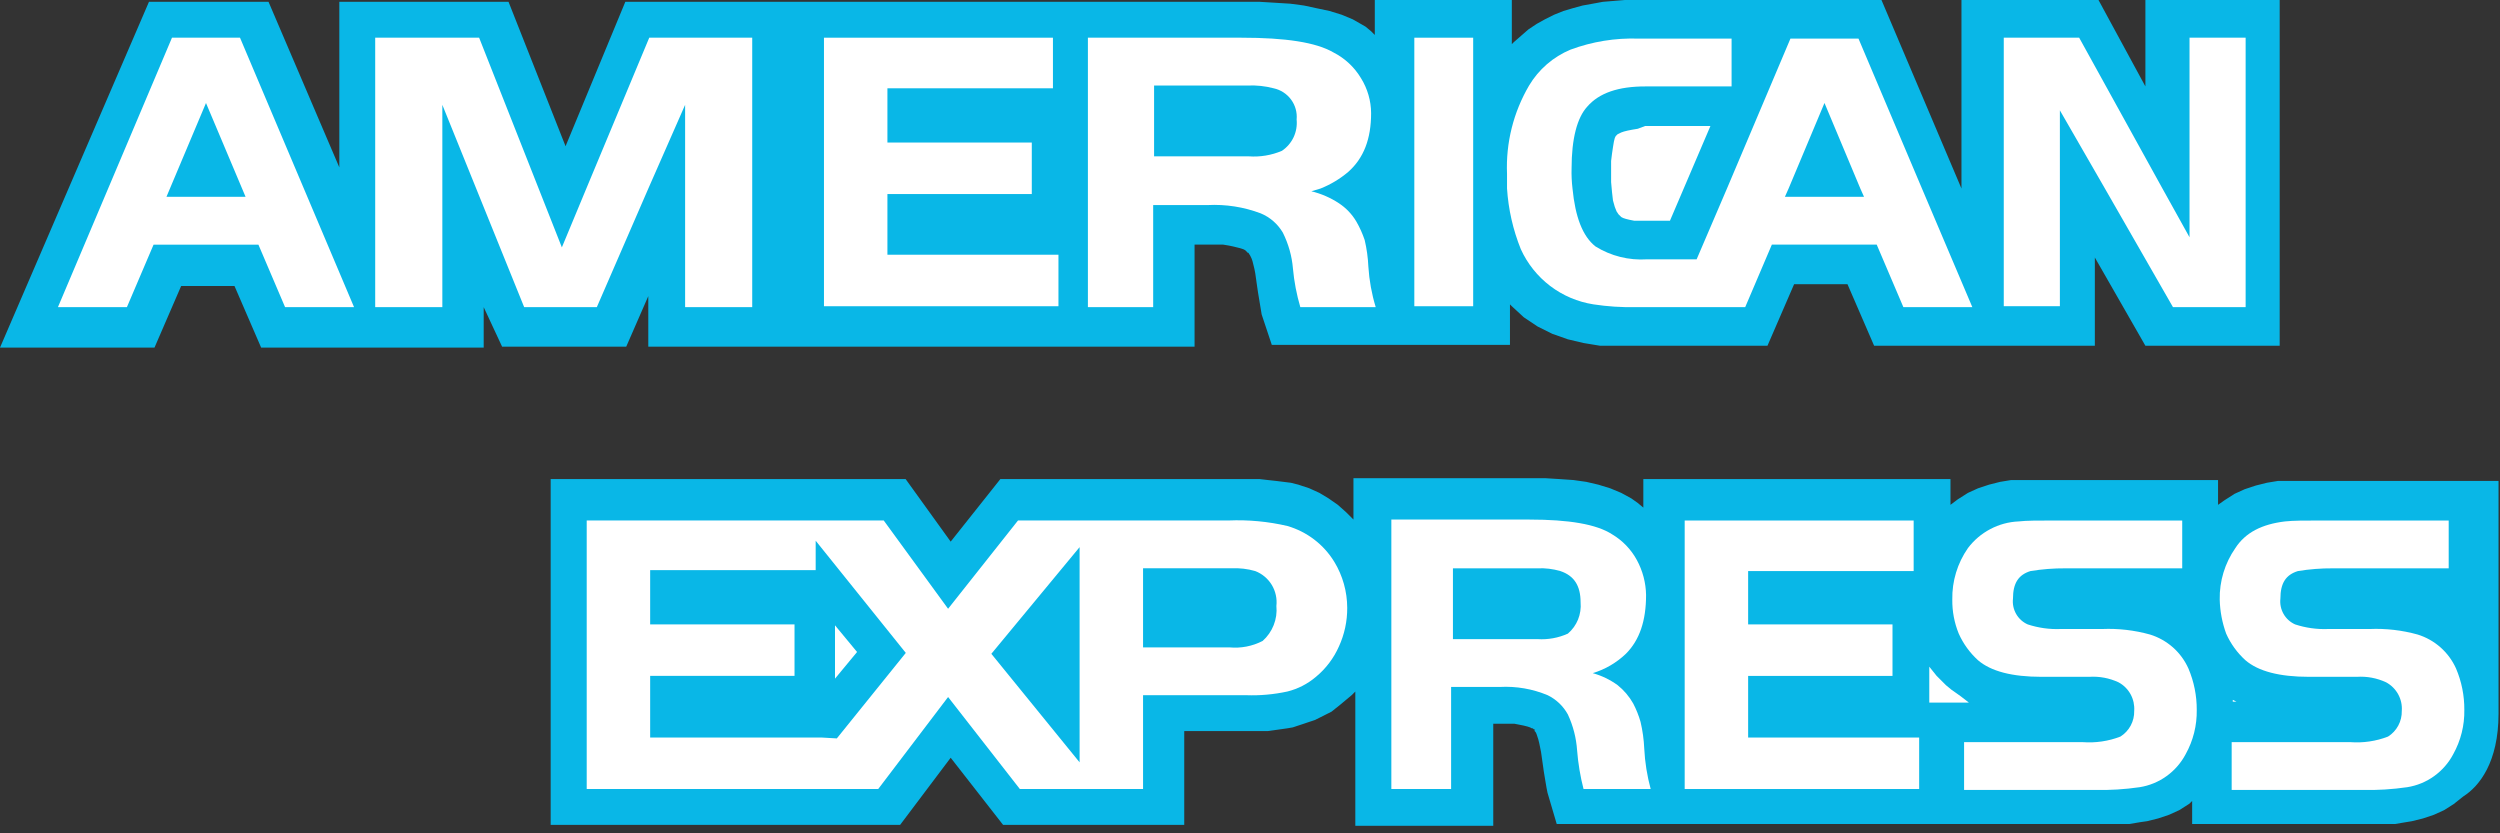 <svg width="63" height="21" viewBox="0 0 63 21" fill="none" xmlns="http://www.w3.org/2000/svg">
<rect x="0" y="0" width="63" height="21" fill="#333333" stroke="none"/>
<g clip-path="url(#clip0)">
<path d="M12.653 8.736H15.781L16.337 7.462V8.736H19.814H19.999H26.464H27.669H30.103V6.164H30.473H30.659H30.821L30.96 6.187L31.076 6.211L31.169 6.234L31.261 6.257L31.331 6.28L31.377 6.303L31.4 6.326L31.424 6.35L31.447 6.373H31.47V6.396L31.493 6.419L31.516 6.465L31.539 6.512L31.563 6.581L31.586 6.674L31.609 6.767L31.632 6.883L31.655 7.045L31.678 7.207L31.702 7.369L31.725 7.508L31.748 7.647L31.771 7.786L31.794 7.925L32.049 8.69H34.621H36.081H38.051V7.67L38.098 7.717L38.399 7.995L38.746 8.227L39.117 8.412L39.511 8.551L39.905 8.644L40.044 8.667L40.183 8.69L40.322 8.713H40.461H40.623H40.786H40.948H41.133H44.54L45.212 7.161H46.556L47.228 8.713H49.406H51.098H52.79V6.489L54.064 8.713H57.448V0H54.064V2.178L52.882 0H49.429V4.751L47.413 0H44.563H44.401H41.226H40.948L40.67 0.023L40.392 0.046L40.137 0.093L39.882 0.139L39.627 0.209L39.395 0.278L39.164 0.371L38.932 0.487L38.723 0.603L38.515 0.742L38.329 0.904L38.144 1.066L38.098 1.112V0H34.645V0.881L34.552 0.788L34.413 0.672L34.251 0.579L34.089 0.487L33.81 0.371L33.509 0.278L33.185 0.209L32.86 0.139L32.513 0.093L32.142 0.07L31.748 0.046H31.331H26.488H19.999H15.758L14.252 3.685L12.815 0.046H8.551V4.218L6.767 0.046H3.754L0 8.76H1.738H3.893L4.565 7.207H5.909L6.581 8.76H8.528H10.451H12.189V7.74L12.653 8.736Z" fill="#09B7E7"/>
<path d="M62.963 17.983V12.12H57.401L57.123 12.166L56.845 12.236L56.567 12.328L56.312 12.444L56.057 12.607L55.895 12.722V12.097H50.681L50.403 12.143L50.125 12.213L49.847 12.305L49.592 12.421L49.337 12.583L49.152 12.722V12.073H41.412V12.792L41.273 12.676L41.11 12.56L40.855 12.421L40.577 12.305L40.276 12.213L39.975 12.143L39.65 12.097L39.303 12.073L38.932 12.05H34.107V13.093L33.922 12.908L33.713 12.722L33.481 12.56L33.25 12.421L32.995 12.305L32.717 12.213L32.531 12.166L32.346 12.143L32.161 12.12L31.952 12.097L31.744 12.073H25.209L23.957 13.649L22.822 12.073H13.877V20.787H22.683L23.957 19.095L25.278 20.787H29.843V18.423H31.952L32.114 18.4L32.276 18.377L32.439 18.354L32.578 18.33L32.717 18.284L32.856 18.238L32.995 18.191L33.134 18.145L33.273 18.076L33.412 18.006L33.551 17.936L33.667 17.844L33.783 17.751L33.922 17.635L34.061 17.519L34.154 17.427V20.81H37.63V18.238H38.163L38.279 18.261L38.394 18.284L38.487 18.307L38.557 18.33L38.603 18.354H38.626L38.649 18.377H38.672V18.4V18.423L38.696 18.446L38.719 18.493L38.742 18.562L38.765 18.632L38.788 18.724L38.812 18.84L38.835 18.956L38.858 19.118L38.881 19.28L38.904 19.443L38.927 19.582L38.95 19.721L38.974 19.86L38.997 19.976L39.229 20.764H53.666L53.805 20.74L53.944 20.717L54.106 20.694L54.384 20.625L54.662 20.532L54.917 20.416L55.172 20.254L55.242 20.184V20.764H60.363L60.502 20.74L60.641 20.717L60.78 20.694L61.058 20.625L61.336 20.532L61.591 20.416L61.846 20.254C61.846 20.254 61.869 20.231 62.078 20.068C62.477 19.814 62.963 19.211 62.963 17.983Z" fill="#09B7E7"/>
<path d="M41.458 3.175H43.103L42.083 5.562H41.504H41.319H41.18L41.064 5.539L40.971 5.516L40.901 5.493L40.855 5.469L40.832 5.446L40.809 5.423L40.786 5.4L40.739 5.33L40.693 5.215L40.647 5.052L40.623 4.844L40.6 4.589V4.288V4.056L40.623 3.87L40.647 3.708L40.67 3.569L40.693 3.477L40.716 3.43L40.739 3.407L40.762 3.384L40.809 3.361L40.855 3.338L40.925 3.314L41.017 3.291L41.133 3.268L41.272 3.245L41.458 3.175Z" fill="white"/>
<path d="M56.266 17.636V17.682H56.359L56.266 17.636Z" fill="white"/>
<path d="M21.042 15.758V17.102L21.598 16.43L21.042 15.758Z" fill="white"/>
<path d="M49.406 17.543L49.175 17.38L49.036 17.265L48.92 17.149L48.804 17.033L48.711 16.917L48.618 16.801V17.705H49.615L49.406 17.543Z" fill="white"/>
<path d="M34.483 6.721C34.473 6.494 34.442 6.269 34.39 6.049C34.336 5.888 34.266 5.733 34.181 5.585C34.072 5.399 33.921 5.241 33.741 5.122C33.529 4.982 33.293 4.88 33.046 4.82L33.278 4.751C33.53 4.65 33.765 4.51 33.973 4.334C34.367 3.986 34.552 3.5 34.552 2.851C34.55 2.539 34.462 2.235 34.297 1.97C34.131 1.692 33.89 1.468 33.602 1.321C33.162 1.066 32.397 0.95 31.285 0.95H27.415V7.74H29.06V5.168H30.427C30.885 5.144 31.343 5.215 31.771 5.377C32.005 5.474 32.2 5.645 32.328 5.863C32.469 6.146 32.556 6.452 32.582 6.767C32.612 7.097 32.675 7.423 32.768 7.74H34.668C34.567 7.409 34.505 7.067 34.483 6.721V6.721ZM32.304 3.801C32.041 3.913 31.755 3.96 31.47 3.94H29.083V2.155H31.447C31.665 2.146 31.884 2.169 32.096 2.225C32.272 2.263 32.428 2.364 32.535 2.509C32.642 2.654 32.692 2.833 32.675 3.013C32.69 3.165 32.664 3.319 32.599 3.458C32.533 3.597 32.432 3.715 32.304 3.801V3.801Z" fill="white"/>
<path d="M60.924 15.99C60.532 15.881 60.125 15.834 59.719 15.851H58.671C58.389 15.863 58.106 15.823 57.837 15.735C57.715 15.681 57.612 15.588 57.546 15.472C57.479 15.355 57.451 15.22 57.466 15.086C57.466 14.693 57.605 14.484 57.907 14.391C58.198 14.343 58.492 14.32 58.787 14.322H61.707V13.117H58.463C58.069 13.117 57.791 13.117 57.582 13.14C57.003 13.209 56.586 13.418 56.331 13.812C56.066 14.192 55.928 14.646 55.937 15.11C55.944 15.402 55.999 15.692 56.099 15.967C56.213 16.223 56.378 16.451 56.586 16.639C56.91 16.917 57.443 17.056 58.185 17.056H59.39C59.645 17.039 59.9 17.087 60.131 17.195C60.259 17.264 60.364 17.369 60.434 17.496C60.504 17.624 60.536 17.769 60.525 17.914C60.528 18.043 60.498 18.17 60.437 18.284C60.376 18.398 60.287 18.494 60.178 18.562C59.875 18.679 59.551 18.726 59.228 18.702H56.238V19.907H59.529C59.909 19.915 60.288 19.892 60.664 19.837C60.909 19.798 61.141 19.702 61.342 19.557C61.543 19.412 61.708 19.222 61.823 19.003C62.012 18.663 62.108 18.279 62.101 17.89C62.104 17.532 62.033 17.177 61.893 16.848C61.802 16.644 61.668 16.462 61.501 16.314C61.334 16.166 61.137 16.056 60.924 15.99V15.99Z" fill="white"/>
<path d="M6.048 0.95H4.334L1.46 7.74H3.198L3.87 6.165H6.512L7.184 7.74H8.922L6.048 0.95ZM4.195 4.959L5.191 2.596L6.188 4.959H4.195Z" fill="white"/>
<path d="M26.673 6.419H22.363V4.89H26.001V4.751V3.592H22.363V2.225H26.534V0.95H20.764V4.728V7.717H26.673V6.419Z" fill="white"/>
<path d="M17.265 2.642V4.751V7.74H18.956V4.751V0.95H16.361L14.785 4.728L14.159 6.234L12.074 0.95H9.455V7.74H11.147V2.642L13.209 7.74H15.04L16.338 4.751L17.265 2.642Z" fill="white"/>
<path d="M41.435 18.863C41.425 18.637 41.394 18.412 41.342 18.192C41.296 18.031 41.234 17.876 41.157 17.728C41.056 17.55 40.922 17.392 40.763 17.265C40.574 17.128 40.362 17.026 40.137 16.963C40.449 16.869 40.735 16.702 40.971 16.477C41.319 16.129 41.481 15.642 41.481 14.993C41.476 14.686 41.396 14.384 41.249 14.113C41.103 13.844 40.887 13.62 40.624 13.464C40.23 13.209 39.534 13.093 38.538 13.093H35.062V19.883H36.568V17.311H37.796C38.209 17.289 38.62 17.36 39.001 17.519C39.218 17.625 39.396 17.795 39.511 18.006C39.643 18.291 39.722 18.597 39.743 18.91C39.769 19.238 39.823 19.564 39.905 19.883H41.597C41.507 19.55 41.452 19.208 41.435 18.863V18.863ZM39.511 15.967C39.272 16.075 39.009 16.123 38.746 16.106H36.614V14.322H38.742C38.938 14.312 39.133 14.336 39.321 14.391C39.669 14.507 39.831 14.762 39.831 15.179C39.844 15.326 39.822 15.475 39.767 15.612C39.711 15.749 39.624 15.87 39.511 15.967Z" fill="white"/>
<path d="M33.625 14.159C33.358 13.721 32.936 13.399 32.443 13.255C31.958 13.142 31.459 13.095 30.96 13.116H25.654L23.892 15.341L22.27 13.116H14.785V19.883H22.131L23.892 17.565L25.7 19.883H28.805V17.519H31.401C31.751 17.532 32.101 17.5 32.443 17.426C32.708 17.36 32.954 17.233 33.162 17.056C33.412 16.849 33.61 16.587 33.741 16.291C33.881 15.986 33.952 15.653 33.95 15.318C33.949 14.909 33.837 14.508 33.625 14.159V14.159ZM21.088 18.608L20.694 18.585H16.384V17.032H20.022V15.735H16.384V14.367H20.555V13.626L22.826 16.453L21.088 18.608ZM27.206 19.211L24.982 16.476L27.206 13.788V19.211ZM31.818 16.152C31.561 16.285 31.271 16.341 30.983 16.314H28.805V14.321H31.03C31.233 14.311 31.437 14.334 31.632 14.391C31.806 14.458 31.952 14.581 32.049 14.74C32.145 14.899 32.186 15.086 32.165 15.271C32.181 15.435 32.158 15.6 32.097 15.753C32.037 15.906 31.941 16.043 31.818 16.152V16.152Z" fill="white"/>
<path d="M44.053 17.033H47.691V15.735H44.053V14.391H48.224V13.117H42.454V19.883H48.363V18.586H44.053V17.033Z" fill="white"/>
<path d="M51.909 4.751V2.781L53.044 4.751L54.759 7.74H56.59V4.751V0.95H55.176V4.728V5.979L54.481 4.728L52.395 0.95H50.495V4.728V7.717H51.909V4.751Z" fill="white"/>
<path d="M54.18 15.99C53.788 15.881 53.382 15.834 52.975 15.851H51.932C51.65 15.863 51.367 15.823 51.098 15.735C50.976 15.681 50.873 15.588 50.807 15.472C50.74 15.355 50.712 15.22 50.727 15.086C50.727 14.693 50.867 14.484 51.168 14.391C51.459 14.343 51.753 14.32 52.048 14.322H54.992V13.117H51.747C51.353 13.117 51.075 13.117 50.867 13.14C50.618 13.151 50.375 13.217 50.154 13.334C49.934 13.45 49.742 13.613 49.592 13.812C49.327 14.192 49.189 14.646 49.198 15.11C49.194 15.403 49.249 15.695 49.36 15.967C49.474 16.223 49.64 16.451 49.847 16.639C50.171 16.917 50.704 17.056 51.446 17.056H52.646C52.901 17.039 53.157 17.087 53.388 17.195C53.516 17.264 53.621 17.369 53.691 17.496C53.761 17.624 53.792 17.769 53.782 17.914C53.785 18.043 53.755 18.17 53.694 18.284C53.633 18.398 53.543 18.494 53.434 18.562C53.132 18.679 52.807 18.726 52.484 18.702H49.495V19.907H52.785C53.165 19.915 53.545 19.892 53.921 19.837C54.166 19.798 54.398 19.702 54.599 19.557C54.8 19.412 54.965 19.222 55.08 19.003C55.269 18.663 55.365 18.279 55.358 17.89C55.36 17.532 55.289 17.177 55.149 16.848C55.058 16.644 54.925 16.462 54.758 16.314C54.59 16.166 54.394 16.056 54.18 15.99V15.99Z" fill="white"/>
<path d="M48.433 4.75L46.834 0.973H45.119L43.52 4.75L42.755 6.535H41.504C41.048 6.565 40.594 6.452 40.206 6.21C39.882 5.955 39.697 5.469 39.627 4.75C39.607 4.581 39.599 4.411 39.604 4.241C39.604 3.499 39.743 2.966 39.998 2.688C40.299 2.34 40.786 2.178 41.458 2.178H43.636V0.973H41.291C40.707 0.953 40.124 1.048 39.576 1.251C39.14 1.433 38.775 1.749 38.533 2.155C38.138 2.828 37.945 3.6 37.977 4.38V4.75C38.011 5.275 38.128 5.792 38.325 6.28C38.491 6.645 38.745 6.963 39.064 7.206C39.384 7.449 39.759 7.608 40.155 7.67C40.508 7.724 40.865 7.747 41.221 7.74H43.979L44.651 6.164H47.293L47.965 7.74H49.703L48.433 4.75ZM44.98 4.959L45.073 4.75L45.977 2.595L46.88 4.75L46.973 4.959H44.98Z" fill="white"/>
<path d="M37.124 4.751V0.95H35.641V4.728V7.717H37.124V4.751Z" fill="white"/>
</g>
<defs>
<clipPath id="clip0">
<rect width="62.963" height="20.81" fill="white"/>
</clipPath>
</defs>
</svg>

